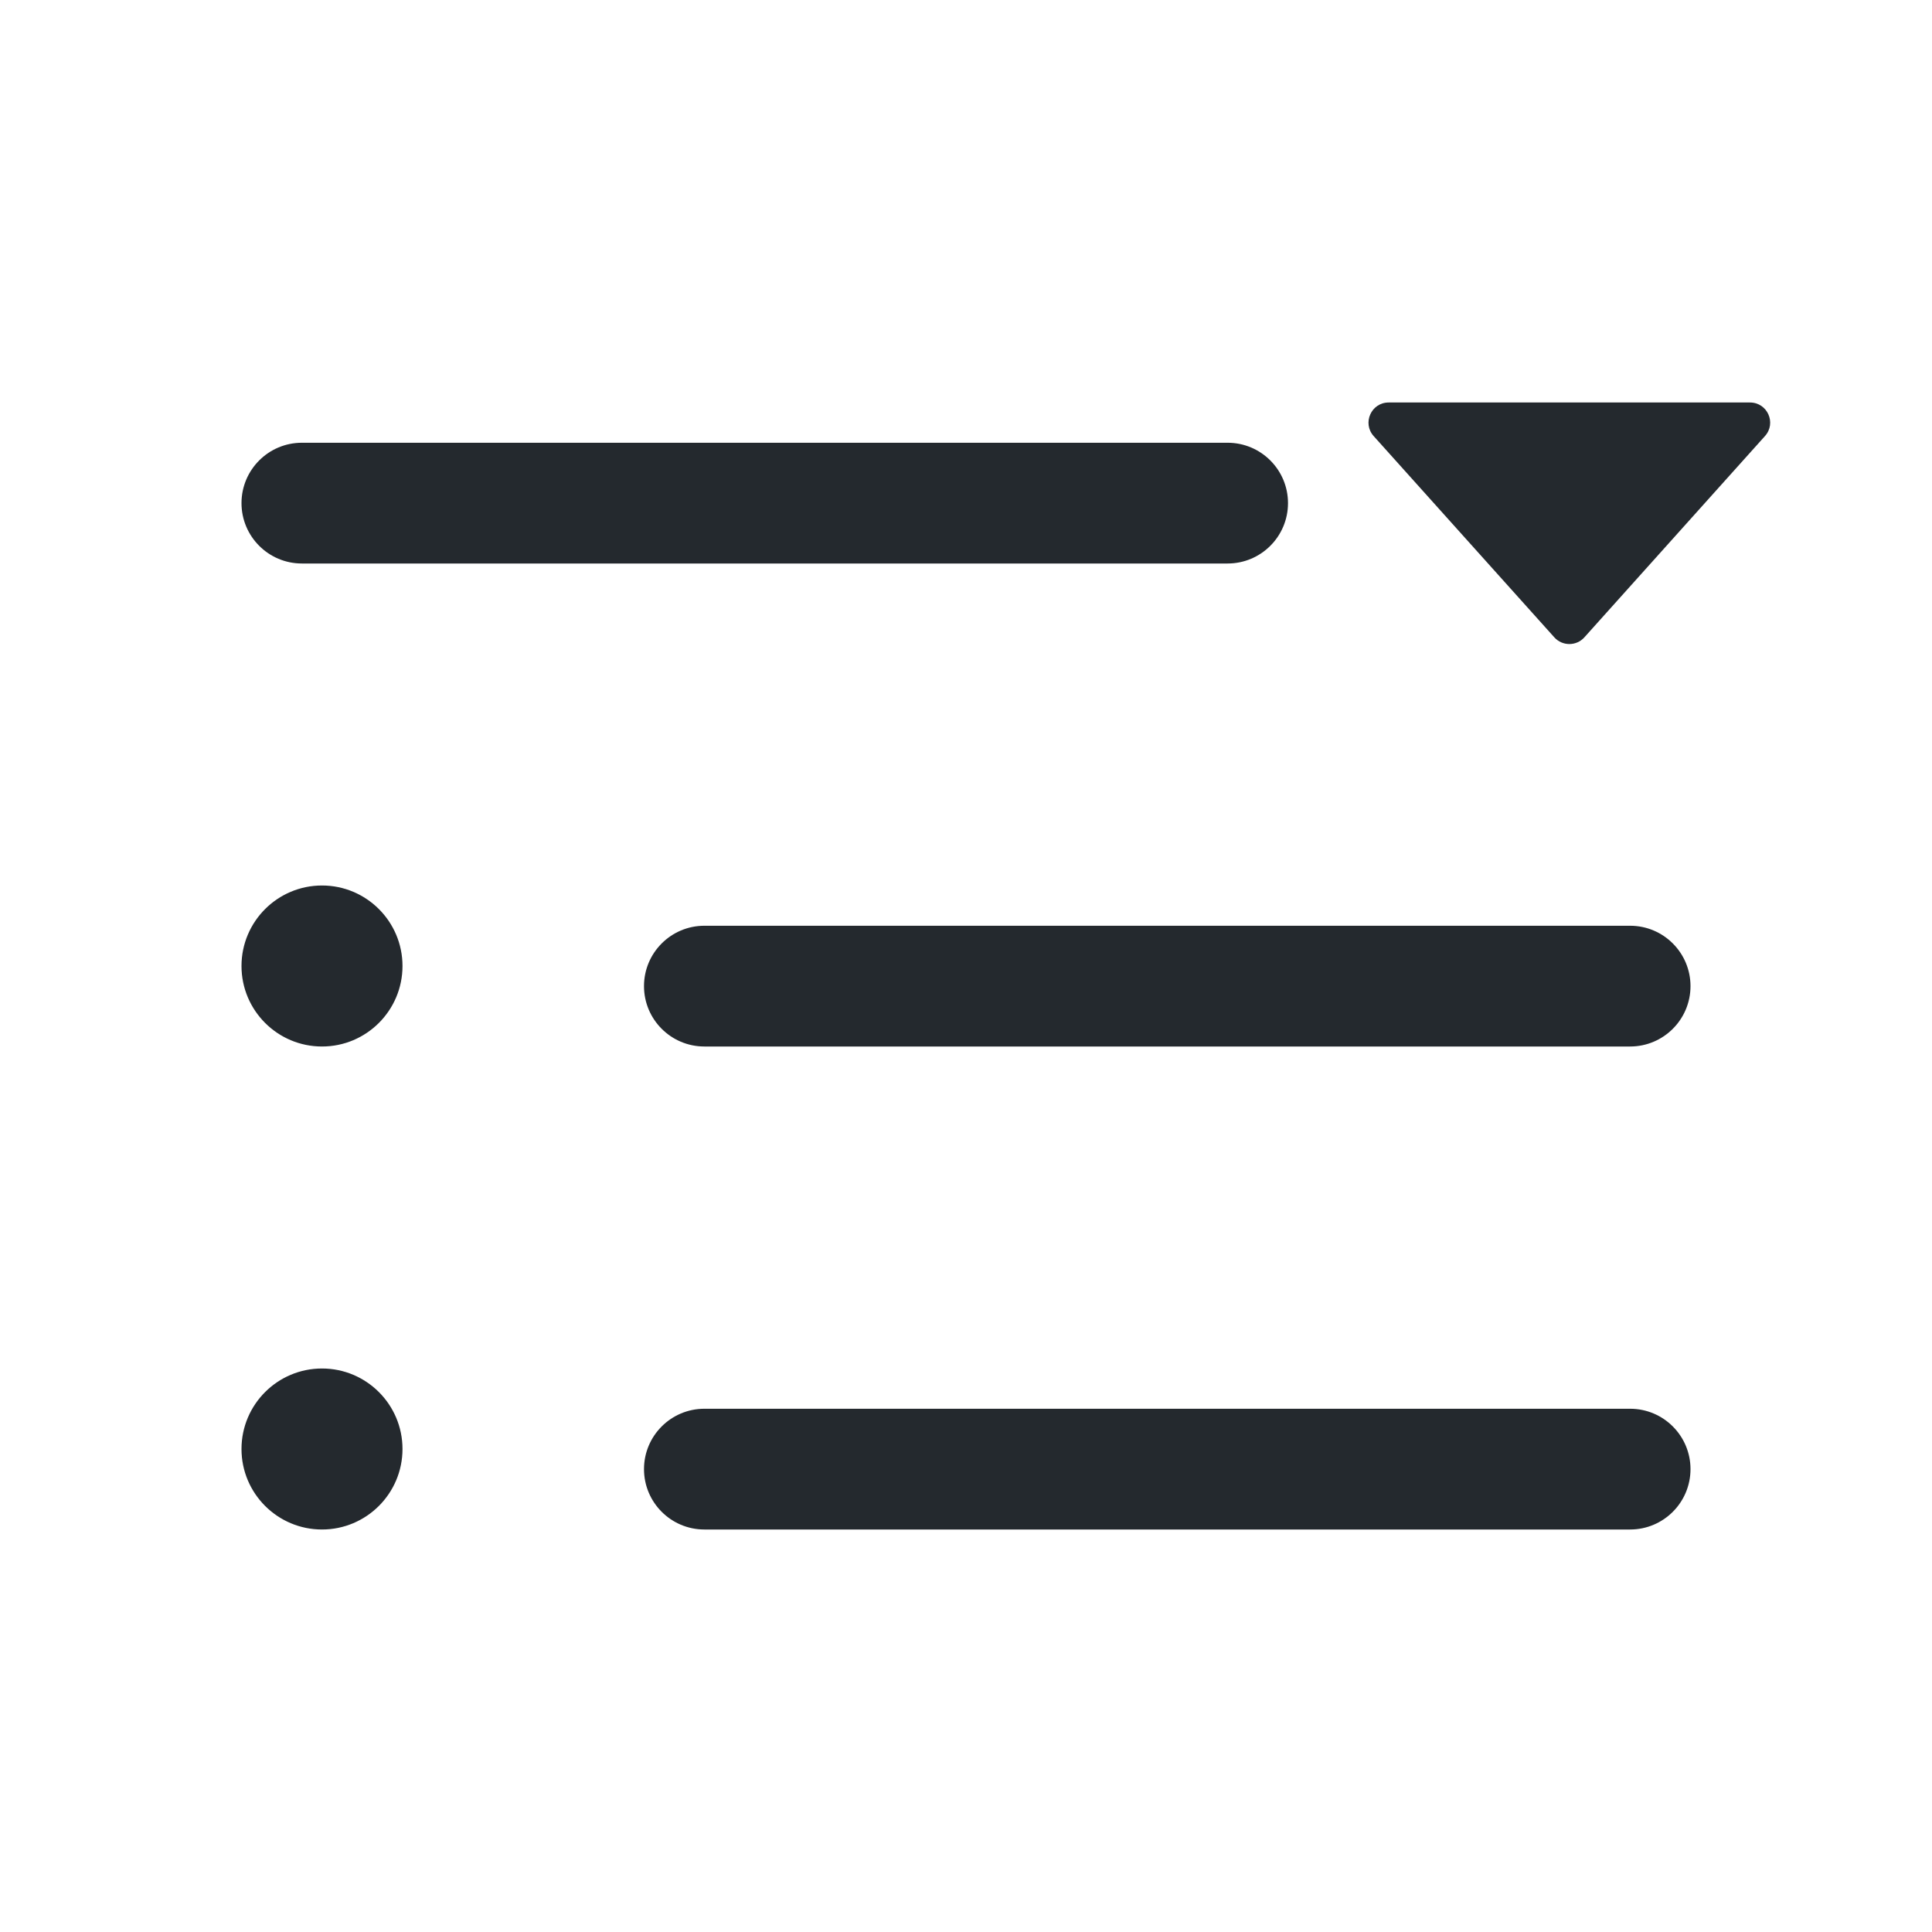 <svg width="24" height="24" viewBox="0 0 24 24" fill="none" xmlns="http://www.w3.org/2000/svg">
<path fill-rule="evenodd" clip-rule="evenodd" d="M3.75 5.5C3.336 5.5 3 5.836 3 6.25C3 6.664 3.336 7 3.75 7H15.25C15.664 7 16 6.664 16 6.25C16 5.836 15.664 5.5 15.25 5.5H3.75ZM8.75 11.5C8.336 11.5 8 11.836 8 12.25C8 12.664 8.336 13 8.75 13H20.25C20.664 13 21 12.664 21 12.25C21 11.836 20.664 11.5 20.25 11.5H8.75ZM8.75 17.5C8.336 17.5 8 17.836 8 18.25C8 18.664 8.336 19 8.75 19H20.25C20.664 19 21 18.664 21 18.25C21 17.836 20.664 17.5 20.25 17.5H8.75ZM5 12C5 12.552 4.552 13 4 13C3.448 13 3 12.552 3 12C3 11.448 3.448 11 4 11C4.552 11 5 11.448 5 12ZM4 19C4.552 19 5 18.552 5 18C5 17.448 4.552 17 4 17C3.448 17 3 17.448 3 18C3 18.552 3.448 19 4 19Z" fill="#24292E"/>
<path d="M19.309 7.918L17.064 5.417C16.92 5.256 17.034 5 17.25 5H21.739C21.956 5 22.07 5.256 21.925 5.417L19.681 7.918C19.582 8.028 19.408 8.028 19.309 7.918Z" fill="#24292E"/>
</svg>
